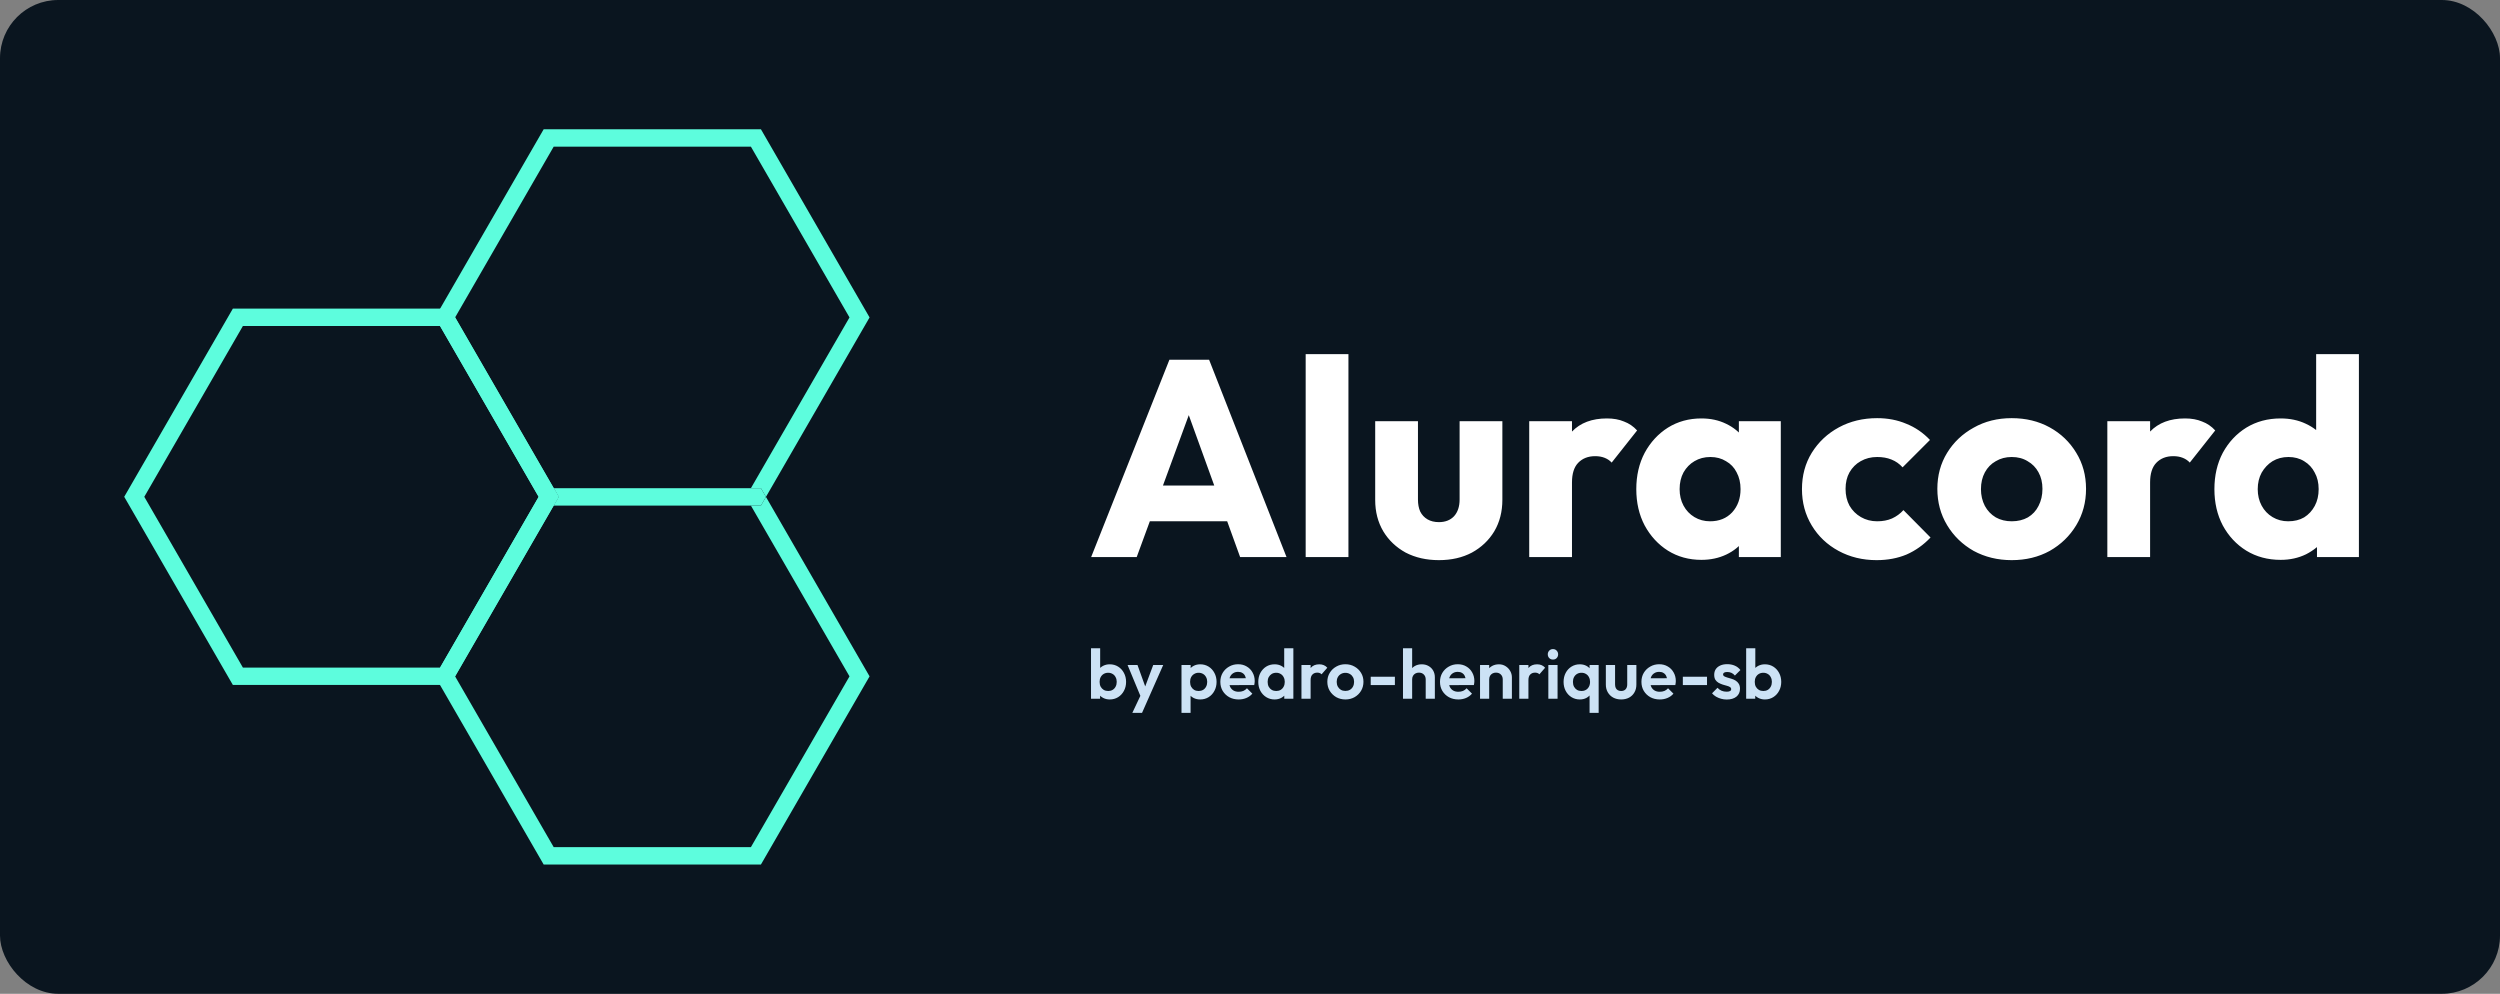 <svg width="1288" height="512" viewBox="0 0 1288 512" fill="none" xmlns="http://www.w3.org/2000/svg">
<rect x="0" y="0" width="1288" height="512" fill="#808080" stroke="none"/>
<rect width="1288" height="512" rx="30" fill="#0A151F"/>
<path fill-rule="evenodd" clip-rule="evenodd" d="M74.34 255.947L125.138 343.932H226.734L277.532 255.947L226.734 167.962H125.138L74.34 255.947ZM119.968 159.007L64 255.947L119.968 352.886H231.904L285.256 260.478L287.872 255.947L285.318 251.523L231.904 159.007H119.968Z" fill="#5DFDDD"/>
<path fill-rule="evenodd" clip-rule="evenodd" d="M285.266 251.523L234.468 163.539L285.266 75.554H386.862L437.66 163.539L386.862 251.523H285.318H285.266ZM394.617 256L448 348.461L392.032 445.401L280.096 445.401L224.128 348.461L277.51 256L224.128 163.539L280.096 66.599L392.032 66.599L448 163.539L394.617 256ZM386.862 260.477L392.032 260.478L394.617 256L392.032 251.522L386.862 251.523H285.318L287.872 255.947L285.256 260.478L285.266 260.477L234.468 348.461L285.266 436.446L386.862 436.446L437.66 348.461L386.862 260.477Z" fill="#5DFDDD"/>
<path d="M285.266 260.477H386.862L392.032 260.478L394.617 256L392.032 251.522L386.862 251.523H285.318L287.872 255.947L285.256 260.478L285.266 260.477Z" fill="#5DFDDD"/>
<path d="M562.16 287L602.48 185.336H622.928L662.816 287H638.912L608.384 202.616H616.592L585.632 287H562.16ZM585.056 268.568V250.136H640.496V268.568H585.056ZM672.682 287V182.456H694.714V287H672.682ZM741.333 288.584C734.901 288.584 729.189 287.288 724.197 284.696C719.301 282.008 715.461 278.36 712.677 273.752C709.893 269.048 708.501 263.672 708.501 257.624V217.016H730.533V257.336C730.533 259.736 730.917 261.8 731.685 263.528C732.549 265.256 733.797 266.6 735.429 267.56C737.061 268.52 739.029 269 741.333 269C744.597 269 747.189 267.992 749.109 265.976C751.029 263.864 751.989 260.984 751.989 257.336V217.016H774.021V257.48C774.021 263.624 772.629 269.048 769.845 273.752C767.061 278.36 763.221 282.008 758.325 284.696C753.429 287.288 747.765 288.584 741.333 288.584ZM787.854 287V217.016H809.886V287H787.854ZM809.886 248.552L800.67 241.352C802.494 233.192 805.566 226.856 809.886 222.344C814.206 217.832 820.206 215.576 827.886 215.576C831.246 215.576 834.174 216.104 836.67 217.16C839.262 218.12 841.518 219.656 843.438 221.768L830.334 238.328C829.374 237.272 828.174 236.456 826.734 235.88C825.294 235.304 823.662 235.016 821.838 235.016C818.19 235.016 815.262 236.168 813.054 238.472C810.942 240.68 809.886 244.04 809.886 248.552ZM876.57 288.44C870.139 288.44 864.379 286.856 859.291 283.688C854.299 280.52 850.315 276.2 847.339 270.728C844.459 265.256 843.019 259.016 843.019 252.008C843.019 245 844.459 238.76 847.339 233.288C850.315 227.816 854.299 223.496 859.291 220.328C864.379 217.16 870.139 215.576 876.57 215.576C881.275 215.576 885.499 216.488 889.243 218.312C893.083 220.136 896.203 222.68 898.603 225.944C901.003 229.112 902.347 232.76 902.635 236.888V267.128C902.347 271.256 901.003 274.952 898.603 278.216C896.299 281.384 893.227 283.88 889.387 285.704C885.547 287.528 881.275 288.44 876.57 288.44ZM881.035 268.568C885.739 268.568 889.531 267.032 892.411 263.96C895.291 260.792 896.731 256.808 896.731 252.008C896.731 248.744 896.059 245.864 894.715 243.368C893.467 240.872 891.643 238.952 889.243 237.608C886.939 236.168 884.251 235.448 881.179 235.448C878.107 235.448 875.371 236.168 872.971 237.608C870.667 238.952 868.795 240.872 867.355 243.368C866.011 245.864 865.339 248.744 865.339 252.008C865.339 255.176 866.011 258.008 867.355 260.504C868.699 263 870.571 264.968 872.971 266.408C875.371 267.848 878.059 268.568 881.035 268.568ZM895.867 287V268.136L899.179 251.144L895.867 234.152V217.016H917.467V287H895.867ZM966.819 288.584C959.619 288.584 953.091 287 947.235 283.832C941.379 280.664 936.771 276.296 933.411 270.728C930.051 265.16 928.371 258.92 928.371 252.008C928.371 245 930.051 238.76 933.411 233.288C936.867 227.72 941.523 223.352 947.379 220.184C953.235 217.016 959.811 215.432 967.107 215.432C972.579 215.432 977.571 216.392 982.083 218.312C986.691 220.136 990.771 222.92 994.323 226.664L980.211 240.776C978.579 238.952 976.659 237.608 974.451 236.744C972.339 235.88 969.891 235.448 967.107 235.448C963.939 235.448 961.107 236.168 958.611 237.608C956.211 238.952 954.291 240.872 952.851 243.368C951.507 245.768 950.835 248.6 950.835 251.864C950.835 255.128 951.507 258.008 952.851 260.504C954.291 263 956.259 264.968 958.755 266.408C961.251 267.848 964.035 268.568 967.107 268.568C969.987 268.568 972.531 268.088 974.739 267.128C977.043 266.072 979.011 264.632 980.643 262.808L994.611 276.92C990.963 280.76 986.835 283.688 982.227 285.704C977.619 287.624 972.483 288.584 966.819 288.584ZM1036.43 288.584C1029.23 288.584 1022.7 287 1016.84 283.832C1011.08 280.568 1006.52 276.152 1003.16 270.584C999.801 265.016 998.121 258.776 998.121 251.864C998.121 244.952 999.801 238.76 1003.16 233.288C1006.52 227.816 1011.08 223.496 1016.84 220.328C1022.6 217.064 1029.13 215.432 1036.43 215.432C1043.72 215.432 1050.25 217.016 1056.01 220.184C1061.77 223.352 1066.33 227.72 1069.69 233.288C1073.05 238.76 1074.73 244.952 1074.73 251.864C1074.73 258.776 1073.05 265.016 1069.69 270.584C1066.33 276.152 1061.77 280.568 1056.01 283.832C1050.25 287 1043.72 288.584 1036.43 288.584ZM1036.43 268.568C1039.59 268.568 1042.38 267.896 1044.78 266.552C1047.18 265.112 1049 263.144 1050.25 260.648C1051.59 258.056 1052.27 255.128 1052.27 251.864C1052.27 248.6 1051.59 245.768 1050.25 243.368C1048.91 240.872 1047.03 238.952 1044.63 237.608C1042.33 236.168 1039.59 235.448 1036.43 235.448C1033.35 235.448 1030.62 236.168 1028.22 237.608C1025.82 238.952 1023.95 240.872 1022.6 243.368C1021.26 245.864 1020.59 248.744 1020.59 252.008C1020.59 255.176 1021.26 258.056 1022.6 260.648C1023.95 263.144 1025.82 265.112 1028.22 266.552C1030.62 267.896 1033.35 268.568 1036.43 268.568ZM1085.7 287V217.016H1107.73V287H1085.7ZM1107.73 248.552L1098.51 241.352C1100.34 233.192 1103.41 226.856 1107.73 222.344C1112.05 217.832 1118.05 215.576 1125.73 215.576C1129.09 215.576 1132.02 216.104 1134.51 217.16C1137.11 218.12 1139.36 219.656 1141.28 221.768L1128.18 238.328C1127.22 237.272 1126.02 236.456 1124.58 235.88C1123.14 235.304 1121.51 235.016 1119.68 235.016C1116.03 235.016 1113.11 236.168 1110.9 238.472C1108.79 240.68 1107.73 244.04 1107.73 248.552ZM1174.99 288.44C1168.37 288.44 1162.46 286.856 1157.28 283.688C1152.19 280.52 1148.16 276.2 1145.18 270.728C1142.3 265.256 1140.86 259.016 1140.86 252.008C1140.86 245 1142.3 238.76 1145.18 233.288C1148.16 227.816 1152.19 223.496 1157.28 220.328C1162.46 217.16 1168.37 215.576 1174.99 215.576C1179.79 215.576 1184.11 216.488 1187.95 218.312C1191.89 220.136 1195.1 222.68 1197.6 225.944C1200.19 229.112 1201.63 232.76 1201.92 236.888V266.408C1201.63 270.536 1200.24 274.28 1197.74 277.64C1195.25 280.904 1192.03 283.544 1188.09 285.56C1184.16 287.48 1179.79 288.44 1174.99 288.44ZM1178.88 268.568C1182.05 268.568 1184.78 267.896 1187.09 266.552C1189.39 265.112 1191.21 263.144 1192.56 260.648C1193.9 258.152 1194.57 255.272 1194.57 252.008C1194.57 248.744 1193.9 245.912 1192.56 243.512C1191.31 241.016 1189.49 239.048 1187.09 237.608C1184.78 236.168 1182.09 235.448 1179.02 235.448C1175.95 235.448 1173.21 236.168 1170.81 237.608C1168.51 239.048 1166.64 241.016 1165.2 243.512C1163.85 246.008 1163.18 248.84 1163.18 252.008C1163.18 255.176 1163.85 258.008 1165.2 260.504C1166.54 263 1168.41 264.968 1170.81 266.408C1173.21 267.848 1175.9 268.568 1178.88 268.568ZM1215.31 287H1193.71V268.136L1197.02 251.144L1193.28 234.152V182.456H1215.31V287Z" fill="white"/>
<path d="M571.736 360.36C570.488 360.36 569.36 360.096 568.352 359.568C567.344 359.04 566.54 358.32 565.94 357.408C565.34 356.496 565.016 355.476 564.968 354.348V348.156C565.016 347.028 565.34 346.02 565.94 345.132C566.564 344.22 567.38 343.512 568.388 343.008C569.396 342.504 570.512 342.252 571.736 342.252C573.344 342.252 574.784 342.648 576.056 343.44C577.328 344.232 578.324 345.312 579.044 346.68C579.788 348.048 580.16 349.596 580.16 351.324C580.16 353.028 579.788 354.564 579.044 355.932C578.324 357.3 577.328 358.38 576.056 359.172C574.784 359.964 573.344 360.36 571.736 360.36ZM570.944 356.004C571.808 356.004 572.564 355.812 573.212 355.428C573.884 355.02 574.4 354.468 574.76 353.772C575.144 353.052 575.336 352.224 575.336 351.288C575.336 350.376 575.144 349.572 574.76 348.876C574.4 348.156 573.884 347.604 573.212 347.22C572.54 346.812 571.772 346.608 570.908 346.608C570.044 346.608 569.276 346.812 568.604 347.22C567.956 347.604 567.44 348.156 567.056 348.876C566.696 349.572 566.516 350.376 566.516 351.288C566.516 352.224 566.696 353.052 567.056 353.772C567.44 354.468 567.968 355.02 568.64 355.428C569.312 355.812 570.08 356.004 570.944 356.004ZM562.088 360V333.972H566.804V346.896L566.012 351.072L566.768 355.32V360H562.088ZM588.197 360.144L580.925 342.612H586.037L590.861 356.004H589.133L594.137 342.612H599.285L591.545 360.108L588.197 360.144ZM583.373 367.272L588.665 356.076L591.545 360.108L588.377 367.272H583.373ZM618.353 360.36C617.105 360.36 615.977 360.108 614.969 359.604C613.961 359.076 613.157 358.368 612.557 357.48C611.957 356.592 611.633 355.572 611.585 354.42V348.264C611.633 347.112 611.957 346.092 612.557 345.204C613.181 344.292 613.985 343.572 614.969 343.044C615.977 342.516 617.105 342.252 618.353 342.252C619.961 342.252 621.401 342.648 622.673 343.44C623.945 344.232 624.941 345.312 625.661 346.68C626.405 348.048 626.777 349.596 626.777 351.324C626.777 353.028 626.405 354.564 625.661 355.932C624.941 357.3 623.945 358.38 622.673 359.172C621.401 359.964 619.961 360.36 618.353 360.36ZM617.525 356.004C618.389 356.004 619.157 355.812 619.829 355.428C620.501 355.02 621.017 354.468 621.377 353.772C621.761 353.052 621.953 352.224 621.953 351.288C621.953 350.376 621.761 349.572 621.377 348.876C621.017 348.156 620.501 347.604 619.829 347.22C619.157 346.812 618.389 346.608 617.525 346.608C616.685 346.608 615.929 346.812 615.257 347.22C614.585 347.604 614.057 348.156 613.673 348.876C613.313 349.572 613.133 350.376 613.133 351.288C613.133 352.224 613.313 353.052 613.673 353.772C614.057 354.468 614.573 355.02 615.221 355.428C615.893 355.812 616.661 356.004 617.525 356.004ZM608.705 367.272V342.612H613.421V347.184L612.629 351.396L613.385 355.608V367.272H608.705ZM638.185 360.36C636.361 360.36 634.741 359.976 633.325 359.208C631.909 358.416 630.781 357.336 629.941 355.968C629.125 354.6 628.717 353.04 628.717 351.288C628.717 349.56 629.113 348.024 629.905 346.68C630.721 345.312 631.825 344.232 633.217 343.44C634.609 342.624 636.157 342.216 637.861 342.216C639.541 342.216 641.017 342.6 642.289 343.368C643.585 344.112 644.593 345.144 645.313 346.464C646.057 347.76 646.429 349.236 646.429 350.892C646.429 351.204 646.405 351.528 646.357 351.864C646.333 352.176 646.273 352.536 646.177 352.944L631.561 352.98V349.452L643.981 349.416L642.073 350.892C642.025 349.86 641.833 348.996 641.497 348.3C641.185 347.604 640.717 347.076 640.093 346.716C639.493 346.332 638.749 346.14 637.861 346.14C636.925 346.14 636.109 346.356 635.413 346.788C634.717 347.196 634.177 347.784 633.793 348.552C633.433 349.296 633.253 350.184 633.253 351.216C633.253 352.272 633.445 353.196 633.829 353.988C634.237 354.756 634.813 355.356 635.557 355.788C636.301 356.196 637.165 356.4 638.149 356.4C639.037 356.4 639.841 356.256 640.561 355.968C641.281 355.656 641.905 355.2 642.433 354.6L645.205 357.372C644.365 358.356 643.333 359.1 642.109 359.604C640.909 360.108 639.601 360.36 638.185 360.36ZM656.69 360.36C655.082 360.36 653.642 359.964 652.37 359.172C651.098 358.38 650.09 357.3 649.346 355.932C648.626 354.564 648.266 353.028 648.266 351.324C648.266 349.596 648.626 348.048 649.346 346.68C650.09 345.312 651.086 344.232 652.334 343.44C653.606 342.648 655.058 342.252 656.69 342.252C657.938 342.252 659.054 342.504 660.038 343.008C661.046 343.512 661.85 344.22 662.45 345.132C663.074 346.02 663.41 347.028 663.458 348.156V354.348C663.41 355.476 663.086 356.496 662.486 357.408C661.886 358.32 661.082 359.04 660.074 359.568C659.066 360.096 657.938 360.36 656.69 360.36ZM657.482 356.004C658.37 356.004 659.138 355.812 659.786 355.428C660.458 355.02 660.974 354.468 661.334 353.772C661.718 353.052 661.91 352.224 661.91 351.288C661.91 350.376 661.718 349.572 661.334 348.876C660.974 348.156 660.458 347.604 659.786 347.22C659.138 346.812 658.382 346.608 657.518 346.608C656.63 346.608 655.85 346.812 655.178 347.22C654.53 347.628 654.014 348.18 653.63 348.876C653.27 349.572 653.09 350.376 653.09 351.288C653.09 352.224 653.27 353.052 653.63 353.772C654.014 354.468 654.542 355.02 655.214 355.428C655.886 355.812 656.642 356.004 657.482 356.004ZM666.338 360H661.658V355.32L662.414 351.072L661.622 346.896V333.972H666.338V360ZM670.51 360V342.612H675.226V360H670.51ZM675.226 350.388L673.39 349.164C673.606 347.028 674.23 345.348 675.262 344.124C676.294 342.876 677.782 342.252 679.726 342.252C680.566 342.252 681.322 342.396 681.994 342.684C682.666 342.948 683.278 343.392 683.83 344.016L680.878 347.4C680.614 347.112 680.29 346.896 679.906 346.752C679.546 346.608 679.126 346.536 678.646 346.536C677.638 346.536 676.81 346.86 676.162 347.508C675.538 348.132 675.226 349.092 675.226 350.388ZM693.166 360.36C691.414 360.36 689.83 359.964 688.414 359.172C687.022 358.356 685.906 357.264 685.066 355.896C684.25 354.504 683.842 352.956 683.842 351.252C683.842 349.548 684.25 348.024 685.066 346.68C685.882 345.312 686.998 344.232 688.414 343.44C689.83 342.624 691.402 342.216 693.13 342.216C694.906 342.216 696.49 342.624 697.882 343.44C699.298 344.232 700.414 345.312 701.23 346.68C702.046 348.024 702.454 349.548 702.454 351.252C702.454 352.956 702.046 354.504 701.23 355.896C700.414 357.264 699.298 358.356 697.882 359.172C696.49 359.964 694.918 360.36 693.166 360.36ZM693.13 355.968C694.018 355.968 694.798 355.776 695.47 355.392C696.166 354.984 696.694 354.432 697.054 353.736C697.438 353.016 697.63 352.2 697.63 351.288C697.63 350.376 697.438 349.572 697.054 348.876C696.67 348.18 696.142 347.64 695.47 347.256C694.798 346.848 694.018 346.644 693.13 346.644C692.266 346.644 691.498 346.848 690.826 347.256C690.154 347.64 689.626 348.18 689.242 348.876C688.858 349.572 688.666 350.376 688.666 351.288C688.666 352.2 688.858 353.016 689.242 353.736C689.626 354.432 690.154 354.984 690.826 355.392C691.498 355.776 692.266 355.968 693.13 355.968ZM706.193 352.944V348.66H718.649V352.944H706.193ZM734.522 360V350.028C734.522 348.996 734.198 348.156 733.55 347.508C732.902 346.86 732.062 346.536 731.03 346.536C730.358 346.536 729.758 346.68 729.23 346.968C728.702 347.256 728.282 347.664 727.97 348.192C727.682 348.72 727.538 349.332 727.538 350.028L725.702 349.092C725.702 347.724 725.99 346.536 726.566 345.528C727.142 344.496 727.934 343.692 728.942 343.116C729.974 342.54 731.15 342.252 732.47 342.252C733.79 342.252 734.954 342.54 735.962 343.116C736.994 343.692 737.798 344.484 738.374 345.492C738.95 346.5 739.238 347.664 739.238 348.984V360H734.522ZM722.822 360V333.972H727.538V360H722.822ZM751.353 360.36C749.529 360.36 747.909 359.976 746.493 359.208C745.077 358.416 743.949 357.336 743.109 355.968C742.293 354.6 741.885 353.04 741.885 351.288C741.885 349.56 742.281 348.024 743.073 346.68C743.889 345.312 744.993 344.232 746.385 343.44C747.777 342.624 749.325 342.216 751.029 342.216C752.709 342.216 754.185 342.6 755.457 343.368C756.753 344.112 757.761 345.144 758.481 346.464C759.225 347.76 759.597 349.236 759.597 350.892C759.597 351.204 759.573 351.528 759.525 351.864C759.501 352.176 759.441 352.536 759.345 352.944L744.729 352.98V349.452L757.149 349.416L755.241 350.892C755.193 349.86 755.001 348.996 754.665 348.3C754.353 347.604 753.885 347.076 753.261 346.716C752.661 346.332 751.917 346.14 751.029 346.14C750.093 346.14 749.277 346.356 748.581 346.788C747.885 347.196 747.345 347.784 746.961 348.552C746.601 349.296 746.421 350.184 746.421 351.216C746.421 352.272 746.613 353.196 746.997 353.988C747.405 354.756 747.981 355.356 748.725 355.788C749.469 356.196 750.333 356.4 751.317 356.4C752.205 356.4 753.009 356.256 753.729 355.968C754.449 355.656 755.073 355.2 755.601 354.6L758.373 357.372C757.533 358.356 756.501 359.1 755.277 359.604C754.077 360.108 752.769 360.36 751.353 360.36ZM774.214 360V350.028C774.214 348.996 773.89 348.156 773.242 347.508C772.594 346.86 771.754 346.536 770.722 346.536C770.05 346.536 769.45 346.68 768.922 346.968C768.394 347.256 767.974 347.664 767.662 348.192C767.374 348.72 767.23 349.332 767.23 350.028L765.394 349.092C765.394 347.724 765.682 346.536 766.258 345.528C766.858 344.496 767.674 343.692 768.706 343.116C769.762 342.54 770.95 342.252 772.27 342.252C773.542 342.252 774.682 342.576 775.69 343.224C776.698 343.848 777.49 344.676 778.066 345.708C778.642 346.716 778.93 347.808 778.93 348.984V360H774.214ZM762.514 360V342.612H767.23V360H762.514ZM782.729 360V342.612H787.445V360H782.729ZM787.445 350.388L785.609 349.164C785.825 347.028 786.449 345.348 787.481 344.124C788.513 342.876 790.001 342.252 791.945 342.252C792.785 342.252 793.541 342.396 794.213 342.684C794.885 342.948 795.497 343.392 796.049 344.016L793.097 347.4C792.833 347.112 792.509 346.896 792.125 346.752C791.765 346.608 791.345 346.536 790.865 346.536C789.857 346.536 789.029 346.86 788.381 347.508C787.757 348.132 787.445 349.092 787.445 350.388ZM797.705 360V342.612H802.457V360H797.705ZM800.081 339.804C799.313 339.804 798.677 339.552 798.173 339.048C797.669 338.52 797.417 337.872 797.417 337.104C797.417 336.36 797.669 335.724 798.173 335.196C798.677 334.668 799.313 334.404 800.081 334.404C800.873 334.404 801.509 334.668 801.989 335.196C802.493 335.724 802.745 336.36 802.745 337.104C802.745 337.872 802.493 338.52 801.989 339.048C801.509 339.552 800.873 339.804 800.081 339.804ZM813.907 360.36C812.323 360.36 810.895 359.964 809.623 359.172C808.351 358.38 807.355 357.3 806.635 355.932C805.915 354.564 805.555 353.028 805.555 351.324C805.555 349.596 805.915 348.048 806.635 346.68C807.355 345.312 808.351 344.232 809.623 343.44C810.895 342.648 812.323 342.252 813.907 342.252C815.155 342.252 816.271 342.504 817.255 343.008C818.239 343.512 819.019 344.22 819.595 345.132C820.195 346.02 820.519 347.028 820.567 348.156V354.42C820.519 355.572 820.195 356.592 819.595 357.48C819.019 358.368 818.239 359.076 817.255 359.604C816.271 360.108 815.155 360.36 813.907 360.36ZM814.771 356.004C816.091 356.004 817.159 355.572 817.975 354.708C818.791 353.82 819.199 352.68 819.199 351.288C819.199 350.376 819.007 349.572 818.623 348.876C818.263 348.156 817.747 347.604 817.075 347.22C816.427 346.812 815.659 346.608 814.771 346.608C813.907 346.608 813.139 346.812 812.467 347.22C811.819 347.604 811.303 348.156 810.919 348.876C810.559 349.572 810.379 350.376 810.379 351.288C810.379 352.224 810.559 353.052 810.919 353.772C811.303 354.468 811.819 355.02 812.467 355.428C813.139 355.812 813.907 356.004 814.771 356.004ZM818.947 367.272V355.608L819.703 351.396L818.947 347.184V342.612H823.627V367.272H818.947ZM835.215 360.36C833.679 360.36 832.311 360.036 831.111 359.388C829.935 358.74 829.011 357.84 828.339 356.688C827.667 355.536 827.331 354.204 827.331 352.692V342.612H832.083V352.584C832.083 353.304 832.203 353.928 832.443 354.456C832.683 354.96 833.043 355.344 833.523 355.608C834.003 355.872 834.567 356.004 835.215 356.004C836.199 356.004 836.967 355.704 837.519 355.104C838.071 354.504 838.347 353.664 838.347 352.584V342.612H843.063V352.692C843.063 354.228 842.727 355.572 842.055 356.724C841.407 357.876 840.483 358.776 839.283 359.424C838.107 360.048 836.751 360.36 835.215 360.36ZM855.134 360.36C853.31 360.36 851.69 359.976 850.274 359.208C848.858 358.416 847.73 357.336 846.89 355.968C846.074 354.6 845.666 353.04 845.666 351.288C845.666 349.56 846.062 348.024 846.854 346.68C847.67 345.312 848.774 344.232 850.166 343.44C851.558 342.624 853.106 342.216 854.81 342.216C856.49 342.216 857.966 342.6 859.238 343.368C860.534 344.112 861.542 345.144 862.262 346.464C863.006 347.76 863.378 349.236 863.378 350.892C863.378 351.204 863.354 351.528 863.306 351.864C863.282 352.176 863.222 352.536 863.126 352.944L848.51 352.98V349.452L860.93 349.416L859.022 350.892C858.974 349.86 858.782 348.996 858.446 348.3C858.134 347.604 857.666 347.076 857.042 346.716C856.442 346.332 855.698 346.14 854.81 346.14C853.874 346.14 853.058 346.356 852.362 346.788C851.666 347.196 851.126 347.784 850.742 348.552C850.382 349.296 850.202 350.184 850.202 351.216C850.202 352.272 850.394 353.196 850.778 353.988C851.186 354.756 851.762 355.356 852.506 355.788C853.25 356.196 854.114 356.4 855.098 356.4C855.986 356.4 856.79 356.256 857.51 355.968C858.23 355.656 858.854 355.2 859.382 354.6L862.154 357.372C861.314 358.356 860.282 359.1 859.058 359.604C857.858 360.108 856.55 360.36 855.134 360.36ZM866.998 352.944V348.66H879.454V352.944H866.998ZM889.603 360.396C888.619 360.396 887.647 360.264 886.687 360C885.751 359.736 884.887 359.376 884.095 358.92C883.303 358.44 882.619 357.864 882.043 357.192L884.851 354.348C885.451 355.02 886.147 355.524 886.939 355.86C887.731 356.196 888.607 356.364 889.567 356.364C890.335 356.364 890.911 356.256 891.295 356.04C891.703 355.824 891.907 355.5 891.907 355.068C891.907 354.588 891.691 354.216 891.259 353.952C890.851 353.688 890.311 353.472 889.639 353.304C888.967 353.112 888.259 352.908 887.515 352.692C886.795 352.452 886.099 352.152 885.427 351.792C884.755 351.408 884.203 350.892 883.771 350.244C883.363 349.572 883.159 348.708 883.159 347.652C883.159 346.548 883.423 345.588 883.951 344.772C884.503 343.956 885.283 343.32 886.291 342.864C887.299 342.408 888.487 342.18 889.855 342.18C891.295 342.18 892.591 342.432 893.743 342.936C894.919 343.44 895.891 344.196 896.659 345.204L893.815 348.048C893.287 347.4 892.687 346.932 892.015 346.644C891.367 346.356 890.659 346.212 889.891 346.212C889.195 346.212 888.655 346.32 888.271 346.536C887.911 346.752 887.731 347.052 887.731 347.436C887.731 347.868 887.935 348.204 888.343 348.444C888.775 348.684 889.327 348.9 889.999 349.092C890.671 349.26 891.367 349.464 892.087 349.704C892.831 349.92 893.527 350.232 894.175 350.64C894.847 351.048 895.387 351.588 895.795 352.26C896.227 352.932 896.443 353.796 896.443 354.852C896.443 356.556 895.831 357.912 894.607 358.92C893.383 359.904 891.715 360.396 889.603 360.396ZM909.271 360.36C908.023 360.36 906.895 360.096 905.887 359.568C904.879 359.04 904.075 358.32 903.475 357.408C902.875 356.496 902.551 355.476 902.503 354.348V348.156C902.551 347.028 902.875 346.02 903.475 345.132C904.099 344.22 904.915 343.512 905.923 343.008C906.931 342.504 908.047 342.252 909.271 342.252C910.879 342.252 912.319 342.648 913.591 343.44C914.863 344.232 915.859 345.312 916.579 346.68C917.323 348.048 917.695 349.596 917.695 351.324C917.695 353.028 917.323 354.564 916.579 355.932C915.859 357.3 914.863 358.38 913.591 359.172C912.319 359.964 910.879 360.36 909.271 360.36ZM908.479 356.004C909.343 356.004 910.099 355.812 910.747 355.428C911.419 355.02 911.935 354.468 912.295 353.772C912.679 353.052 912.871 352.224 912.871 351.288C912.871 350.376 912.679 349.572 912.295 348.876C911.935 348.156 911.419 347.604 910.747 347.22C910.075 346.812 909.307 346.608 908.443 346.608C907.579 346.608 906.811 346.812 906.139 347.22C905.491 347.604 904.975 348.156 904.591 348.876C904.231 349.572 904.051 350.376 904.051 351.288C904.051 352.224 904.231 353.052 904.591 353.772C904.975 354.468 905.503 355.02 906.175 355.428C906.847 355.812 907.615 356.004 908.479 356.004ZM899.623 360V333.972H904.339V346.896L903.547 351.072L904.303 355.32V360H899.623Z" fill="#CCE2F5"/>
</svg>
